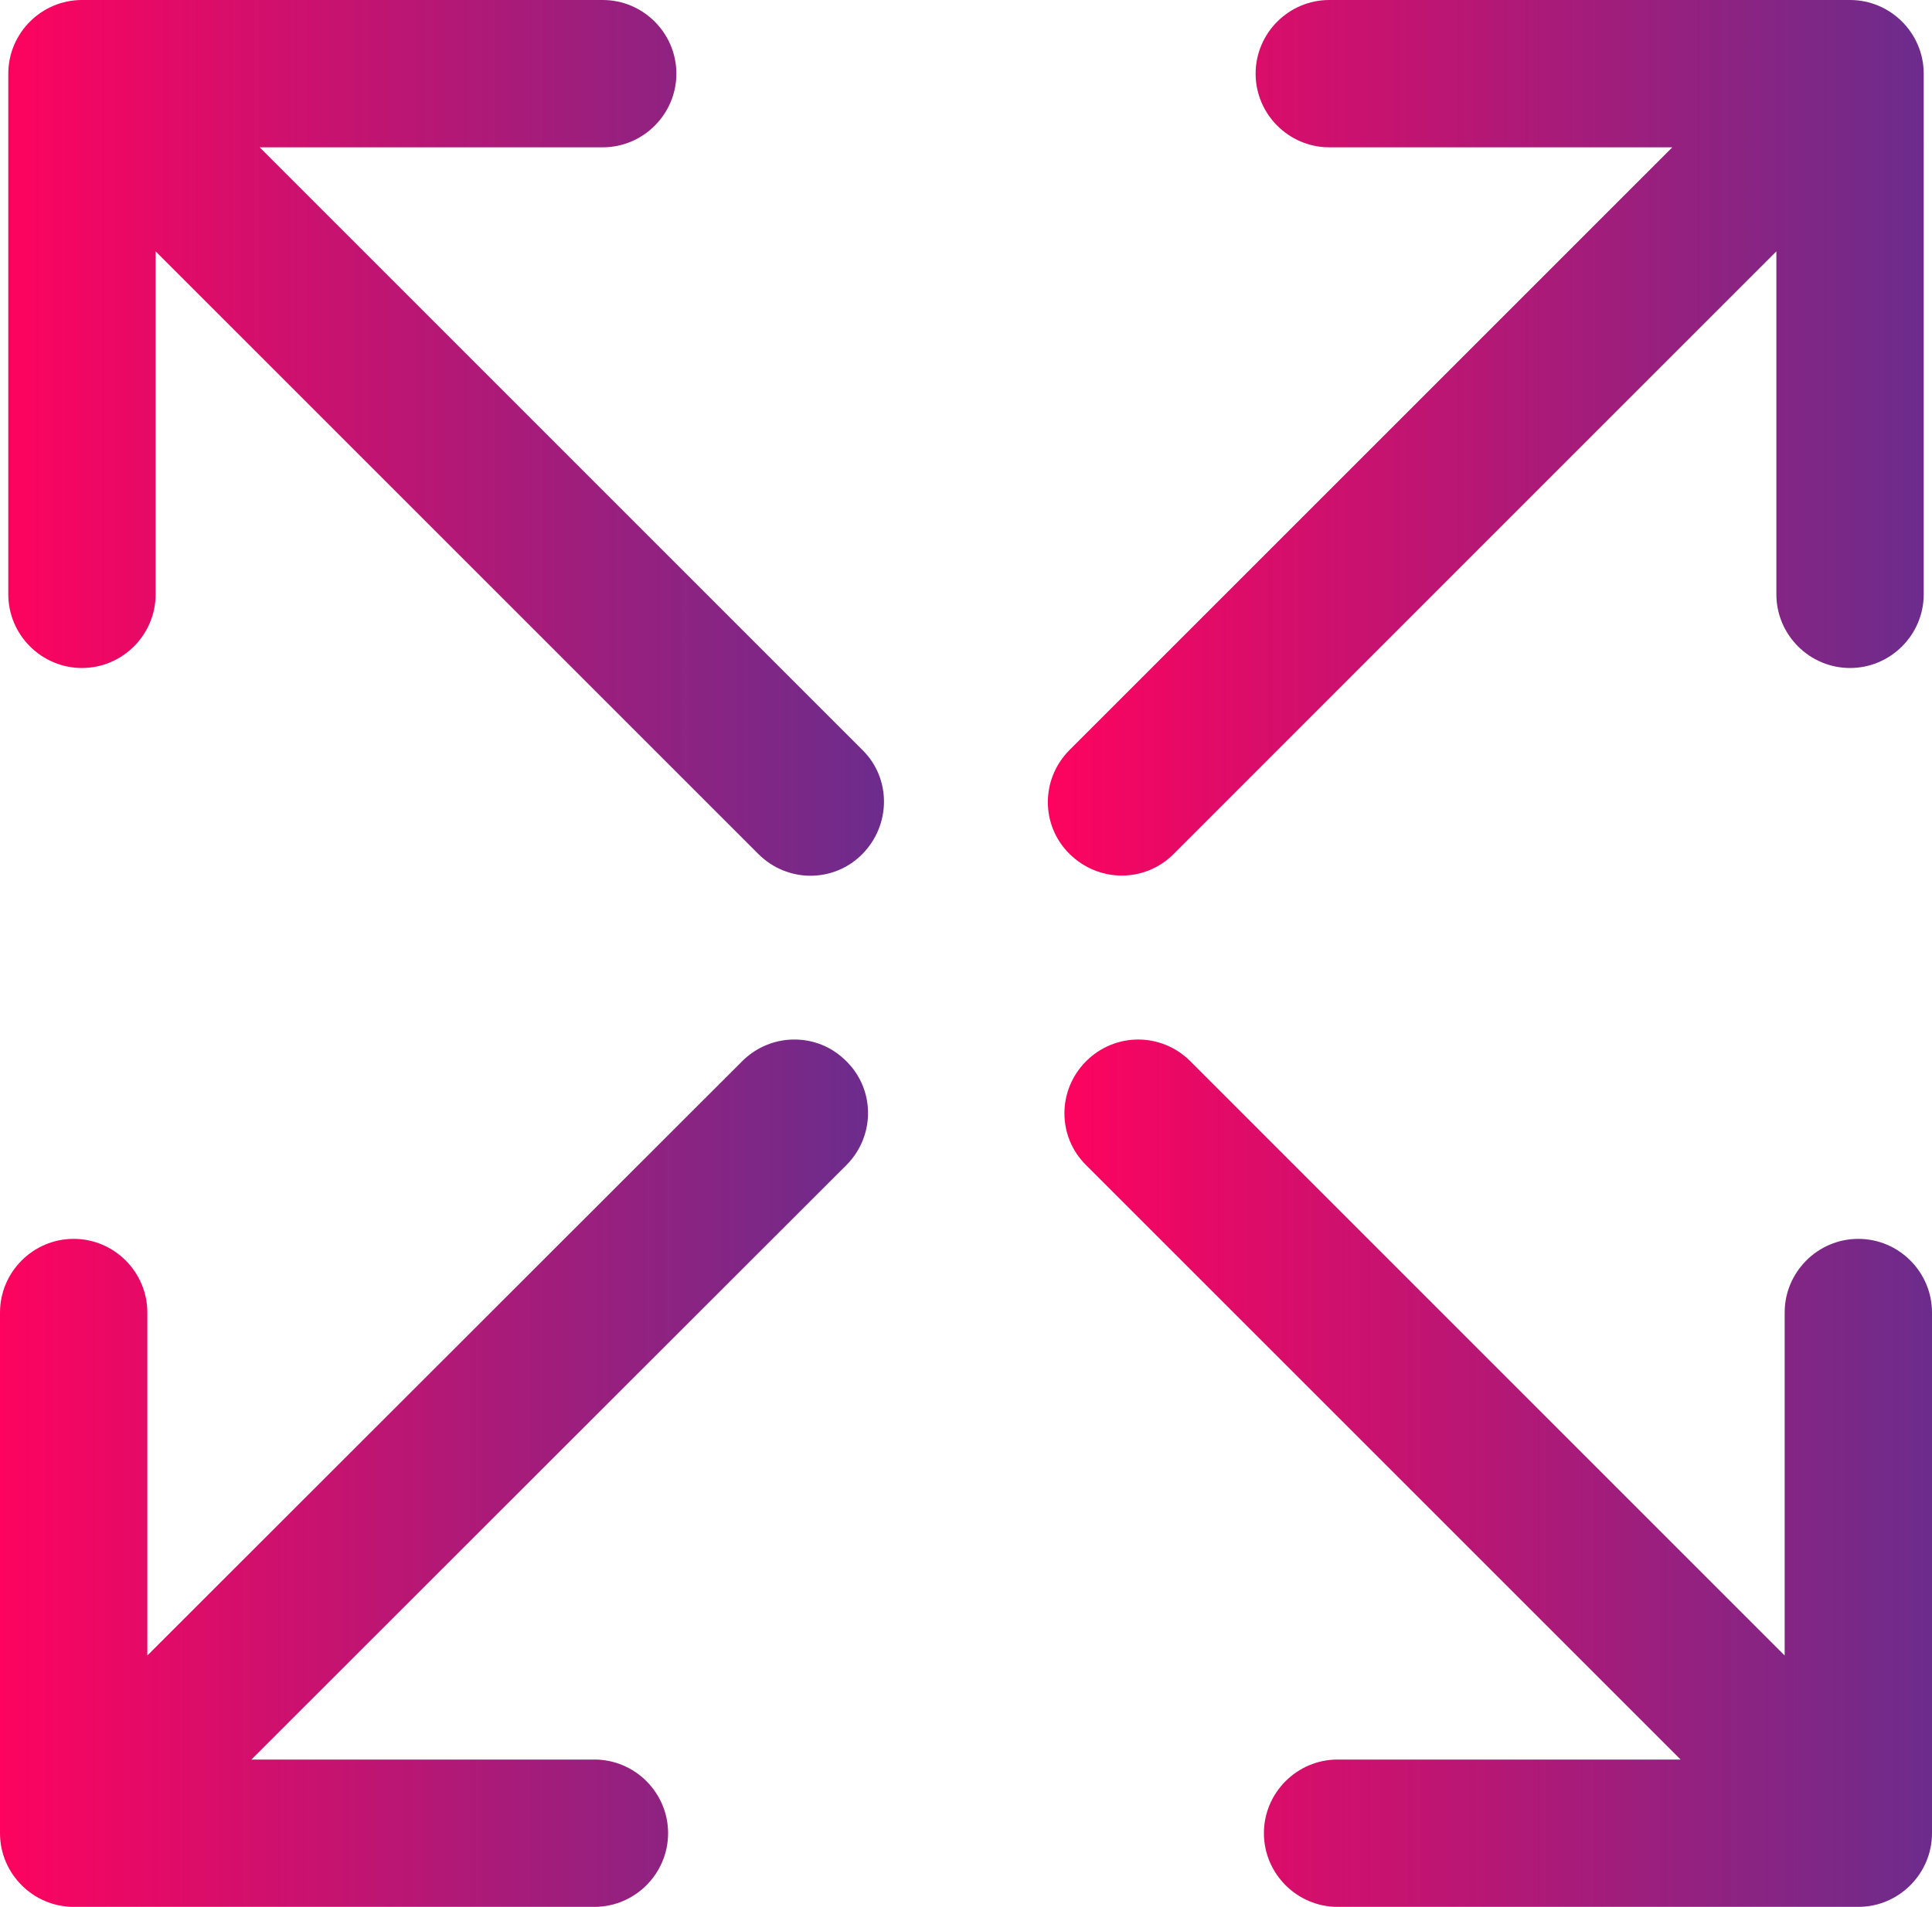 <?xml version="1.0" encoding="utf-8"?>
<!-- Generator: Adobe Illustrator 17.1.0, SVG Export Plug-In . SVG Version: 6.00 Build 0)  -->
<!DOCTYPE svg PUBLIC "-//W3C//DTD SVG 1.1//EN" "http://www.w3.org/Graphics/SVG/1.1/DTD/svg11.dtd">
<svg version="1.1" id="Layer_1" xmlns="http://www.w3.org/2000/svg" xmlns:xlink="http://www.w3.org/1999/xlink" x="0px" y="0px"
	 viewBox="46.2 48 419.6 414.2" enable-background="new 46.2 48 419.6 414.2" xml:space="preserve">
<g>
	<linearGradient id="SVGID_1_" gradientUnits="userSpaceOnUse" x1="277.34" y1="367.992" x2="465.776" y2="367.992">
		<stop  offset="0" style="stop-color:#FD035F"/>
		<stop  offset="1" style="stop-color:#6C2C8C"/>
	</linearGradient>
	<path fill="url(#SVGID_1_)" d="M449.8,317.1c-8.8,0-16,7.2-16,16v74.5L304.7,278.5c-3.1-3.1-7.2-4.7-11.3-4.7s-8.2,1.6-11.3,4.7
		c-6.3,6.3-6.3,16.4,0,22.6l129.1,129.1h-74.5c-8.8,0-16,7.2-16,16s7.2,16,16,16h113.1c8.8,0,16-7.2,16-16V333.1
		C465.8,324.3,458.6,317.1,449.8,317.1L449.8,317.1z"/>
	<linearGradient id="SVGID_2_" gradientUnits="userSpaceOnUse" x1="48" y1="143.114" x2="238.228" y2="143.114">
		<stop  offset="0" style="stop-color:#FD035F"/>
		<stop  offset="1" style="stop-color:#6C2C8C"/>
	</linearGradient>
	<path fill="url(#SVGID_2_)" d="M102.6,80h74.5c8.8,0,16-7.2,16-16s-7.2-16-16-16H64c-8.8,0-16,7.2-16,16v113.1c0,8.8,7.2,16,16,16
		s16-7.2,16-16v-74.5l130.9,130.9c6.3,6.3,16.4,6.3,22.6,0s6.3-16.4,0-22.6L102.6,80z"/>
	<linearGradient id="SVGID_3_" gradientUnits="userSpaceOnUse" x1="46.224" y1="367.992" x2="234.66" y2="367.992">
		<stop  offset="0" style="stop-color:#FD035F"/>
		<stop  offset="1" style="stop-color:#6C2C8C"/>
	</linearGradient>
	<path fill="url(#SVGID_3_)" d="M218.7,273.8c-4.1,0-8.2,1.6-11.3,4.7L78.2,407.6v-74.5c0-8.8-7.2-16-16-16s-16,7.2-16,16v113.1
		c0,8.8,7.2,16,16,16h113.1c8.8,0,16-7.2,16-16s-7.2-16-16-16h-74.5L230,301.1c6.3-6.3,6.3-16.4,0-22.6
		C226.8,275.3,222.8,273.8,218.7,273.8L218.7,273.8z"/>
	<linearGradient id="SVGID_4_" gradientUnits="userSpaceOnUse" x1="273.772" y1="143.111" x2="464" y2="143.111">
		<stop  offset="0" style="stop-color:#FD035F"/>
		<stop  offset="1" style="stop-color:#6C2C8C"/>
	</linearGradient>
	<path fill="url(#SVGID_4_)" d="M301.1,233.5L432,102.6v74.5c0,8.8,7.2,16,16,16s16-7.2,16-16V64c0-8.8-7.2-16-16-16H334.9
		c-8.8,0-16,7.2-16,16s7.2,16,16,16h74.5L278.5,210.9c-6.3,6.3-6.3,16.4,0,22.6S294.8,239.8,301.1,233.5L301.1,233.5z"/>
</g>
</svg>
